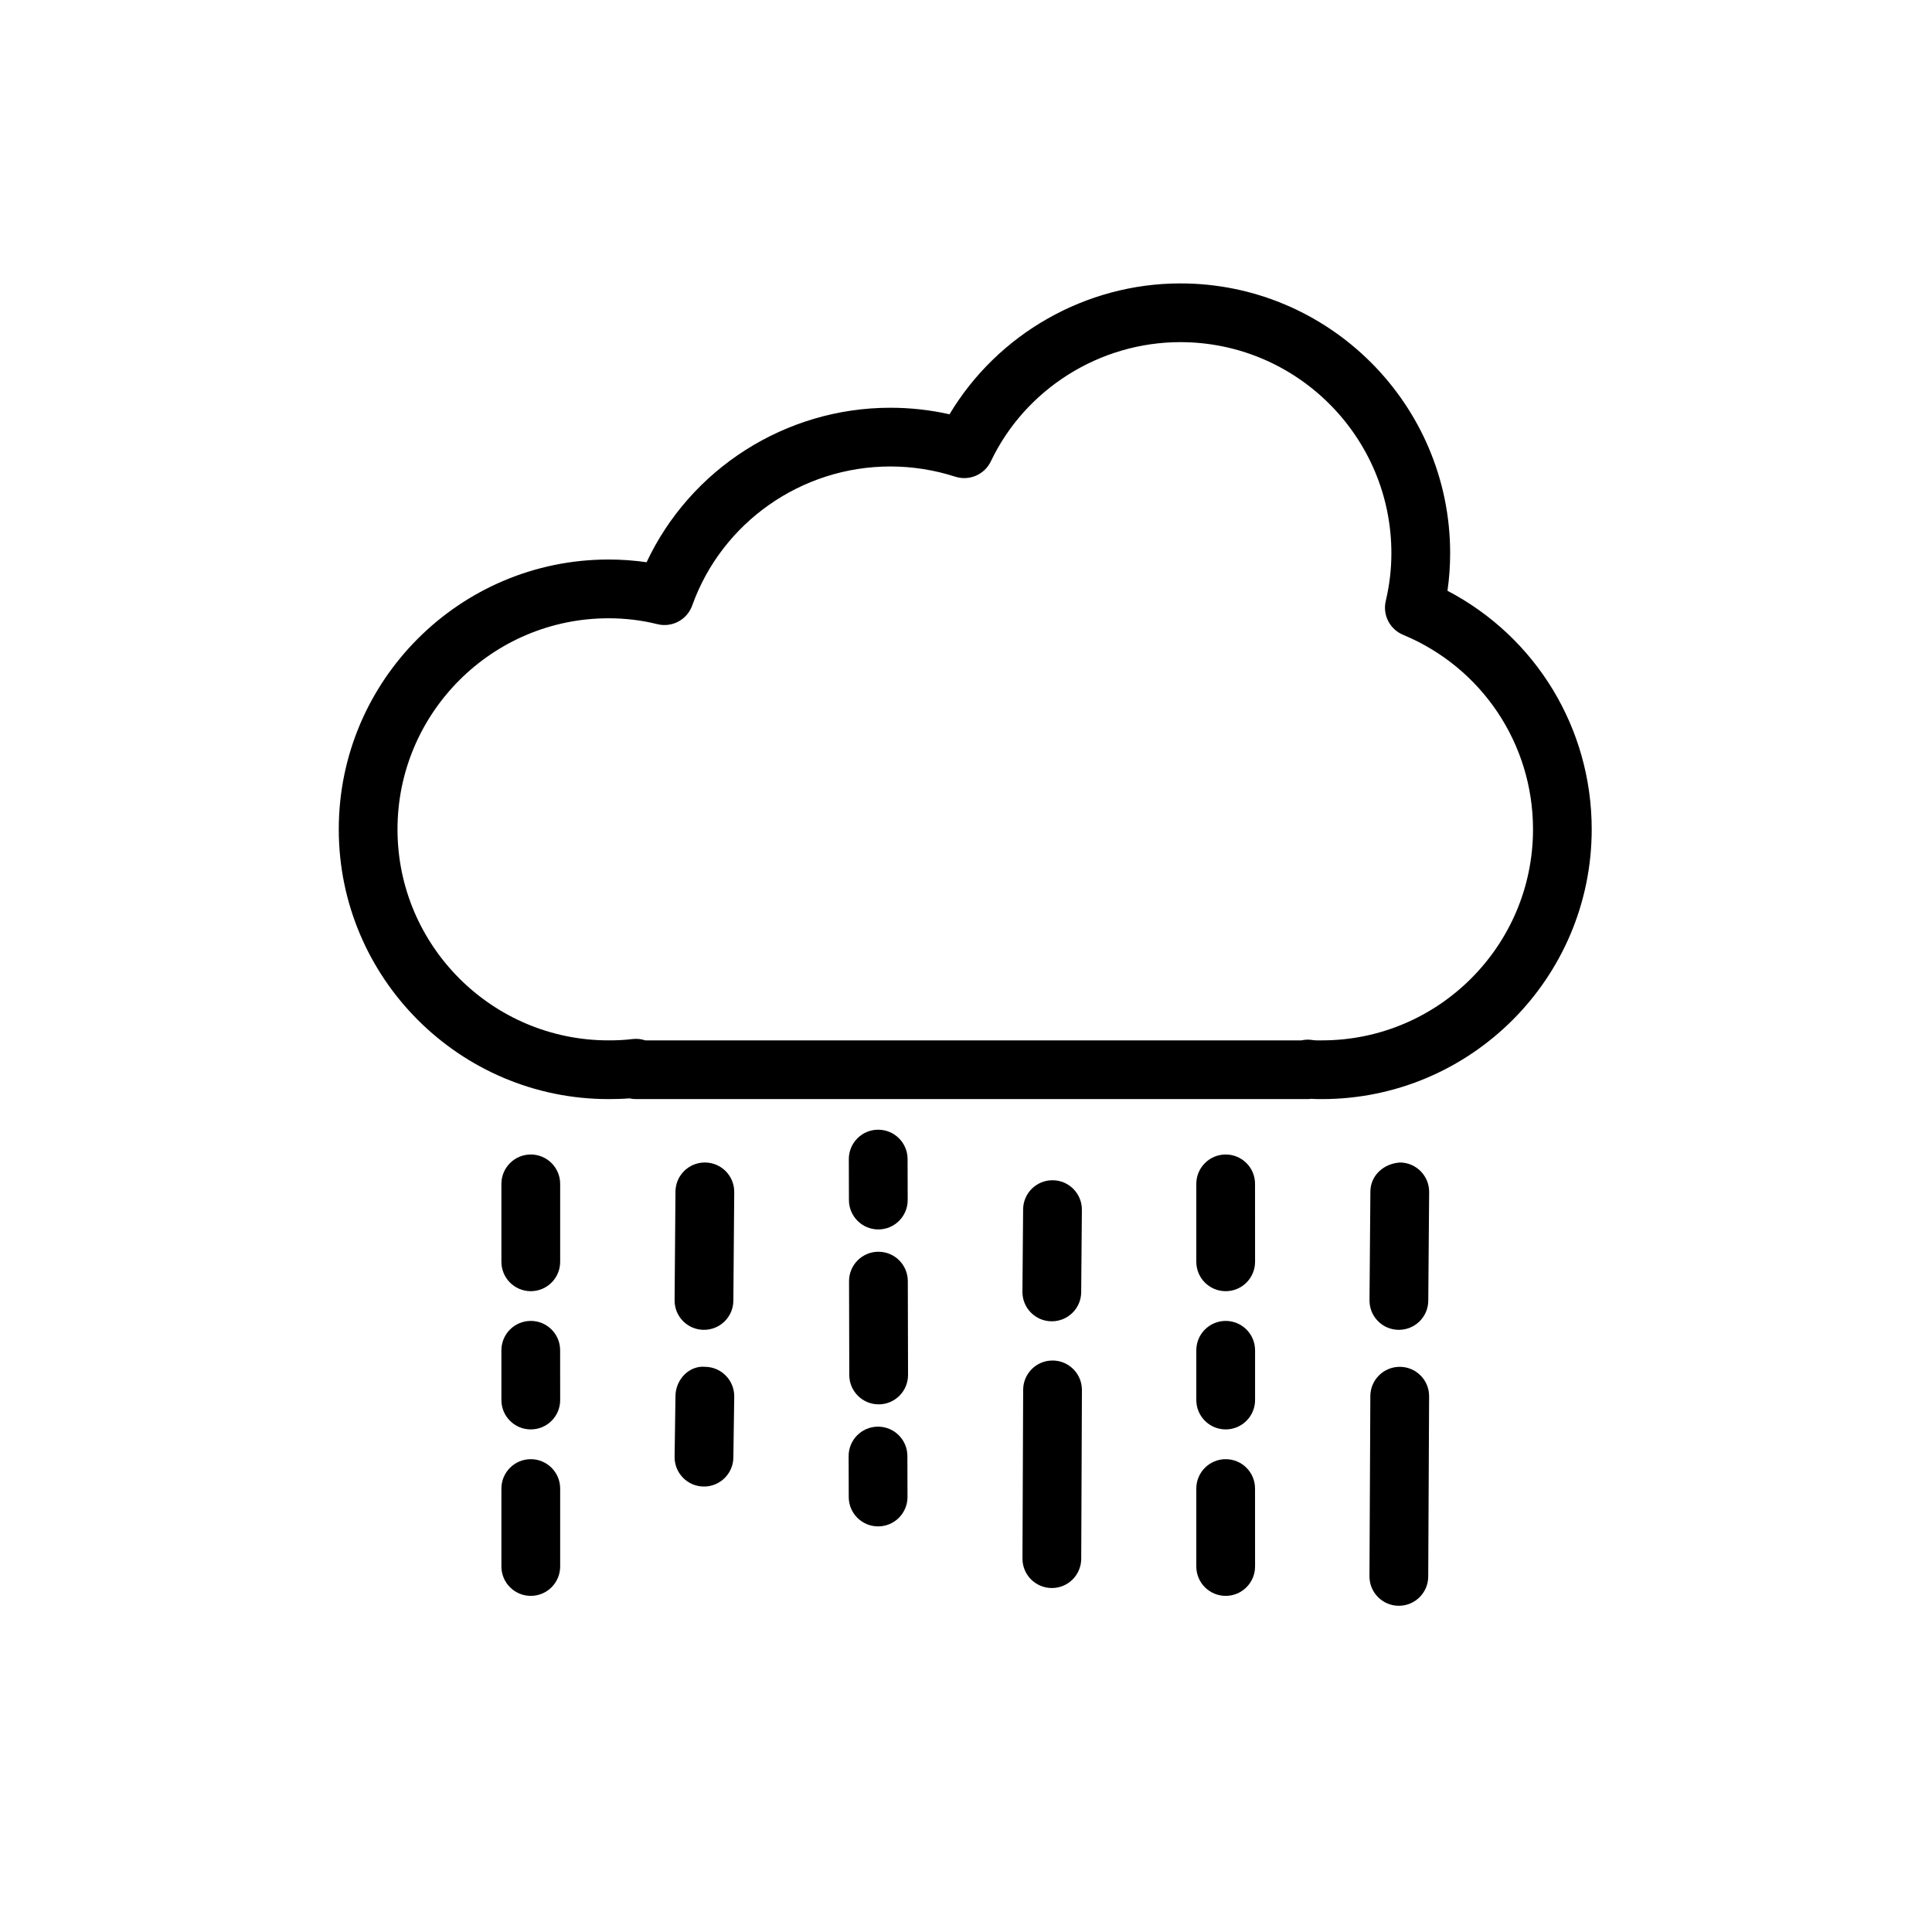 <?xml version="1.0" encoding="utf-8"?>
<!-- Generator: Adobe Illustrator 24.0.1, SVG Export Plug-In . SVG Version: 6.00 Build 0)  -->
<svg version="1.1" id="Layer_1" xmlns="http://www.w3.org/2000/svg" xmlns:xlink="http://www.w3.org/1999/xlink" x="0px" y="0px"
	 viewBox="0 0 50.5 50.5" style="enable-background:new 0 0 50.5 50.5;" xml:space="preserve">
<g>
	<path d="M37.835,15.442c0.047-0.326,0.07-0.652,0.07-0.982c0-3.889-3.164-7.052-7.052-7.052c-2.478,0-4.78,1.324-6.034,3.421
		c-0.507-0.114-1.025-0.171-1.547-0.171c-2.743,0-5.225,1.598-6.371,4.038c-0.326-0.047-0.658-0.071-0.994-0.071
		c-3.889,0-7.052,3.164-7.052,7.052c0,3.889,3.164,7.052,7.052,7.052c0.186,0,0.368-0.005,0.547-0.019
		c0.054,0.012,0.111,0.019,0.169,0.019h17.547c0.033,0,0.066-0.002,0.098-0.007c0.095,0.006,0.19,0.007,0.285,0.007
		c3.889,0,7.052-3.163,7.052-7.052C41.606,19.035,40.145,16.651,37.835,15.442z M34.554,27.194c-0.088,0-0.177,0.004-0.266-0.011
		c-0.036-0.006-0.072-0.008-0.107-0.008c-0.056,0-0.112,0.007-0.165,0.019H16.867c-0.108-0.037-0.225-0.048-0.34-0.034
		c-0.204,0.026-0.408,0.034-0.62,0.034c-3.042,0-5.517-2.474-5.517-5.516c0-3.042,2.475-5.517,5.517-5.517
		c0.439,0,0.868,0.052,1.277,0.154c0.382,0.095,0.776-0.115,0.909-0.487c0.777-2.174,2.858-3.635,5.178-3.635
		c0.577,0,1.149,0.09,1.699,0.267c0.364,0.118,0.763-0.053,0.929-0.4c0.902-1.894,2.846-3.117,4.953-3.117
		c3.042,0,5.517,2.475,5.517,5.517c0,0.418-0.048,0.826-0.147,1.249c-0.086,0.366,0.106,0.74,0.453,0.884
		c2.062,0.857,3.396,2.853,3.396,5.084C40.071,24.72,37.596,27.194,34.554,27.194z"/>
	<path d="M13.874,34.527C13.874,34.527,13.874,34.527,13.874,34.527c-0.424,0-0.768,0.344-0.768,0.768l0,1.3
		c0,0.425,0.344,0.768,0.768,0.768c0,0,0,0,0.001,0c0.424,0,0.768-0.344,0.767-0.768l-0.001-1.3
		C14.642,34.87,14.298,34.527,13.874,34.527z"/>
	<path d="M13.874,33.75c0.424,0,0.768-0.344,0.768-0.768v-2.037c0-0.424-0.344-0.768-0.768-0.768c-0.424,0-0.768,0.344-0.768,0.768
		v2.037C13.106,33.406,13.45,33.75,13.874,33.75z"/>
	<path d="M13.874,38.141c-0.424,0-0.768,0.344-0.768,0.768v2.037c0,0.424,0.344,0.768,0.768,0.768c0.424,0,0.768-0.344,0.768-0.768
		v-2.037C14.642,38.485,14.298,38.141,13.874,38.141z"/>
	<path d="M18.43,30.386c-0.002,0-0.004,0-0.006,0c-0.421,0-0.765,0.339-0.768,0.761l-0.023,2.839
		c-0.004,0.425,0.337,0.772,0.762,0.774c0.002,0,0.004,0,0.006,0c0.421,0,0.765-0.339,0.768-0.761l0.023-2.839
		C19.195,30.736,18.854,30.389,18.43,30.386z"/>
	<path d="M18.435,35.727c-0.421-0.041-0.773,0.333-0.779,0.757l-0.023,1.593c-0.006,0.425,0.333,0.773,0.757,0.779
		c0.004,0,0.008,0,0.012,0c0.419,0,0.761-0.337,0.767-0.757l0.023-1.593C19.197,36.082,18.858,35.733,18.435,35.727z"/>
	<path d="M22.961,32.719c0,0-0.001,0-0.002,0c-0.424,0.001-0.767,0.346-0.766,0.77l0.006,2.453c0.001,0.424,0.345,0.766,0.768,0.766
		c0,0,0.001,0,0.002,0c0.424-0.001,0.767-0.346,0.766-0.77l-0.006-2.453C23.728,33.061,23.384,32.719,22.961,32.719z"/>
	<path d="M22.958,32.136c0,0,0.001,0,0.002,0c0.424-0.001,0.767-0.346,0.766-0.77l-0.003-1.071
		c-0.001-0.424-0.345-0.766-0.768-0.766c-0.001,0-0.001,0-0.002,0c-0.424,0.001-0.767,0.346-0.766,0.77l0.003,1.071
		C22.191,31.793,22.535,32.136,22.958,32.136z"/>
	<path d="M22.95,37.291c-0.001,0-0.001,0-0.002,0c-0.424,0.001-0.767,0.346-0.766,0.77l0.003,1.071
		c0.001,0.424,0.345,0.766,0.768,0.766c0.001,0,0.001,0,0.002,0c0.424-0.001,0.767-0.346,0.766-0.77l-0.003-1.071
		C23.717,37.633,23.373,37.291,22.95,37.291z"/>
	<path d="M27.518,30.85c-0.002,0-0.005,0-0.007,0c-0.421,0-0.765,0.339-0.768,0.761l-0.018,2.152
		c-0.004,0.424,0.337,0.771,0.761,0.774c0.002,0,0.005,0,0.007,0c0.421,0,0.765-0.339,0.768-0.761l0.018-2.152
		C28.283,31.201,27.942,30.854,27.518,30.85z"/>
	<path d="M27.515,35.562c-0.001,0-0.002,0-0.003,0c-0.423,0-0.766,0.341-0.768,0.765l-0.018,4.411
		c-0.002,0.424,0.34,0.769,0.765,0.771c0.001,0,0.002,0,0.003,0c0.423,0,0.766-0.341,0.768-0.765l0.018-4.411
		C28.281,35.909,27.939,35.564,27.515,35.562z"/>
	<path d="M32.038,34.527c-0.424,0-0.768,0.344-0.768,0.768v1.3c0,0.424,0.344,0.768,0.768,0.768c0.424,0,0.768-0.344,0.768-0.768
		v-1.3C32.806,34.871,32.462,34.527,32.038,34.527z"/>
	<path d="M32.038,30.177c-0.424,0-0.768,0.344-0.768,0.768l0,2.037c0,0.425,0.344,0.768,0.768,0.768
		c0.424,0,0.768-0.344,0.768-0.768l-0.001-2.037C32.806,30.52,32.462,30.177,32.038,30.177z"/>
	<path d="M32.038,38.141c-0.424,0-0.768,0.344-0.768,0.768l0,2.037c0,0.425,0.344,0.768,0.768,0.768
		c0.424,0,0.768-0.344,0.768-0.768l-0.001-2.037C32.806,38.484,32.462,38.141,32.038,38.141z"/>
	<path d="M36.594,30.386c-0.428,0.029-0.771,0.337-0.774,0.761l-0.023,2.839c-0.004,0.425,0.338,0.772,0.762,0.774
		c0.002,0,0.004,0,0.006,0c0.421,0,0.765-0.339,0.768-0.761l0.023-2.839C37.359,30.736,37.018,30.389,36.594,30.386z"/>
	<path d="M36.591,35.727c-0.001,0-0.002,0-0.004,0c-0.422,0-0.766,0.341-0.768,0.764l-0.023,4.71
		c-0.002,0.424,0.34,0.77,0.764,0.772c0.001,0,0.002,0,0.004,0c0.422,0,0.766-0.341,0.768-0.764l0.023-4.71
		C37.358,36.075,37.015,35.729,36.591,35.727z"/>
</g>
</svg>
